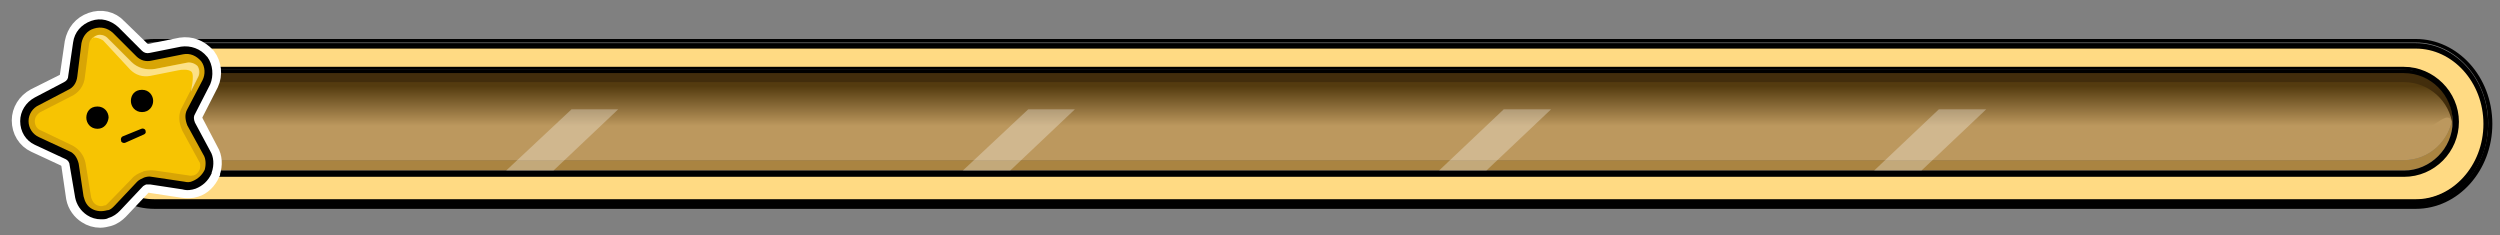<?xml version="1.0" encoding="utf-8"?>
<!-- Generator: Adobe Illustrator 24.2.0, SVG Export Plug-In . SVG Version: 6.00 Build 0)  -->
<svg version="1.1" id="Layer_1" xmlns="http://www.w3.org/2000/svg" xmlns:xlink="http://www.w3.org/1999/xlink" x="0px" y="0px"
	 viewBox="0 0 359.1 33.8" style="enable-background:new 0 0 359.1 33.8;" xml:space="preserve">
<rect x="0" y="0" width="359.1" height="33.8" fill="#808080" stroke="none"/>
<style type="text/css">
	.st0{fill:#FFDA83;stroke:#000000;stroke-width:0.36;stroke-miterlimit:10;}
	.st1{fill:#BC985E;}
	.st2{fill:#AA8441;}
	.st3{fill:url(#SVGID_1_);}
	.st4{fill:#422D0C;}
	.st5{opacity:0.3;fill:#FFFFFF;}
	.st6{fill:none;stroke:#FFFFFF;stroke-width:2.42;stroke-miterlimit:10;}
	.st7{fill:#D8A505;}
	.st8{fill:#FFE9B5;}
	.st9{fill:#F7C402;}
	.st10{opacity:0.63;fill:#FFF2D7;}
</style>
<g>
	<g>
		<g>
			<path class="st0" d="M347,6.8H22.2c-5.5,0-9.9,4.9-9.9,11s4.4,11,9.9,11H347c5.4,0,9.9-4.9,9.9-11S352.4,6.8,347,6.8z M344.8,25
				H23.9c-4.4,0-7.9-3.4-7.9-7.6s3.6-7.6,7.9-7.6h320.9c4.4,0,7.9,3.4,7.9,7.6S349.2,25,344.8,25z"/>
			<path d="M347,5.6H22.2c-6.1,0-11,5.5-11,12.2c0,6.7,4.9,12.2,11,12.2H347c6.1,0,11-5.5,11-12.2C358,11,353,5.6,347,5.6z
				 M347,29.3H22.2c-5.7,0-10.4-5.2-10.4-11.6v0c0-6.4,4.7-11.6,10.4-11.6H347c5.7,0,10.4,5.2,10.4,11.6v0
				C357.4,24.1,352.7,29.3,347,29.3z"/>
			<path d="M347,6.2H22.2c-5.7,0-10.4,5.2-10.4,11.6v0c0,6.4,4.7,11.6,10.4,11.6H347c5.7,0,10.4-5.2,10.4-11.6v0
				C357.4,11.4,352.7,6.2,347,6.2z M347,28.7H22.2c-5.5,0-9.9-4.9-9.9-11s4.4-11,9.9-11H347c5.4,0,9.9,4.9,9.9,11
				S352.4,28.7,347,28.7z"/>
			<g>
				<path class="st1" d="M23.9,23h321.4c3.6,0,6.6-2.7,7-6.3c-0.4-3.5-3.4-6.3-7-6.3H23.9c-3.6,0-6.6,2.7-7,6.3
					C17.3,20.2,20.3,23,23.9,23z"/>
				<path class="st2" d="M345.3,23H23.9c-3.6,0-6.6-2.7-7-6.3c0,0.3,0,0.5,0,0.8c0,3.9,3.2,7,7,7h321.4c3.9,0,7-3.2,7-7
					c0-0.3,0-0.5,0-0.8C351.9,20.2,348.9,23,345.3,23z"/>
				<linearGradient id="SVGID_1_" gradientUnits="userSpaceOnUse" x1="184.585" y1="23.159" x2="184.585" y2="8.988">
					<stop  offset="0.358" style="stop-color:#BC985E"/>
					<stop  offset="0.763" style="stop-color:#543B0F"/>
				</linearGradient>
				<path class="st3" d="M23.9,19.8h321.4c3.6,0,6.6-5.2,7-1.7c0-0.3,0-0.5,0-0.8c0-3.9-3.2-7-7-7H23.9c-3.9,0-7,3.2-7,7
					c0,0.3,0,0.5,0,0.8C17.3,14.7,20.3,19.8,23.9,19.8z"/>
				<path class="st4" d="M23.9,11.8h321.4c3.6,0,6.6,2.7,7,6.3c0-0.3,0-0.5,0-0.8c0-3.9-3.2-7-7-7H23.9c-3.9,0-7,3.2-7,7
					c0,0.3,0,0.5,0,0.8C17.3,14.5,20.3,11.8,23.9,11.8z"/>
			</g>
			<path d="M345.3,9.6H23.9c-4.4,0-7.9,3.6-7.9,7.9s3.6,7.9,7.9,7.9h321.4c4.4,0,7.9-3.6,7.9-7.9S349.6,9.6,345.3,9.6z M352.7,17.5
				c0,4.1-3.4,7.5-7.5,7.5H23.9c-4.1,0-7.5-3.4-7.5-7.5v0c0-4.1,3.4-7.5,7.5-7.5h321.4C349.4,10,352.7,13.4,352.7,17.5L352.7,17.5z"
				/>
			<path d="M345.3,10H23.9c-4.1,0-7.5,3.4-7.5,7.5v0c0,4.1,3.4,7.5,7.5,7.5h321.4c4.1,0,7.5-3.4,7.5-7.5v0
				C352.7,13.4,349.4,10,345.3,10z M345.3,24.5H23.9c-3.9,0-7-3.2-7-7s3.2-7,7-7h321.4c3.9,0,7,3.2,7,7S349.1,24.5,345.3,24.5z"/>
		</g>
		<g>
			<polygon class="st5" points="147.7,15.7 138.3,24.5 145.1,24.5 154.4,15.7 			"/>
			<polygon class="st5" points="82.1,15.7 72.7,24.5 79.5,24.5 88.8,15.7 			"/>
			<polygon class="st5" points="216,15.7 206.7,24.5 213.5,24.5 222.8,15.7 			"/>
			<polygon class="st5" points="278.5,15.7 269.2,24.5 276,24.5 285.3,15.7 			"/>
		</g>
	</g>
</g>
<g>
	<path class="st6" d="M30.2,21.7L28,17.5c-0.2-0.5-0.2-0.8,0-1.2l2.2-4.3c0.6-1.3,0.4-2.8-0.4-3.9c0,0-0.1-0.1-0.1-0.1
		c-1-1.1-2.3-1.6-3.7-1.4l-4.5,0.9c-0.4,0.1-0.8,0-1.1-0.3L17,3.9c-1-1.1-2.5-1.4-3.9-0.9c-1.4,0.5-2.3,1.6-2.6,3.1l-0.7,4.8
		c0,0.4-0.3,0.7-0.6,0.9L5,13.9c-1.3,0.7-2.1,2-2.1,3.4c0,1.5,0.8,2.8,2.1,3.4l4.3,2C9.8,23,10,23.4,10,23.6l0.7,4.8
		c0.2,1.1,0.9,2,1.7,2.5c0.6,0.4,1.3,0.6,2,0.6c0.4,0,0.8-0.1,1.2-0.2c0.7-0.2,1.2-0.6,1.6-1l3.3-3.5c0,0,0.1-0.1,0.1-0.1
		c0-0.1,0.1-0.1,0.4-0.2c0.1,0,0.4-0.1,0.6,0l4.6,0.7c0.7,0.1,1.3,0.1,1.9-0.1c1-0.3,1.8-1.1,2.3-2.2c0,0,0-0.1,0-0.1
		C30.8,23.7,30.7,22.5,30.2,21.7z"/>
	<g>
		<g>
			<path d="M14.5,31.5c-0.7,0-1.4-0.2-2-0.6c-0.9-0.6-1.5-1.5-1.7-2.5L10,23.7C10,23.4,9.8,23,9.3,22.8l-4.3-2
				c-1.3-0.6-2.1-1.9-2.1-3.4C2.9,16,3.7,14.7,5,14l4.2-2.2c0.4-0.2,0.6-0.5,0.6-0.9l0.7-4.8c0.2-1.5,1.2-2.6,2.6-3.1
				c1.4-0.5,2.8-0.1,3.9,0.9l3.4,3.4c0.3,0.3,0.7,0.4,1.1,0.3L26,6.7c1.4-0.2,2.8,0.3,3.7,1.4c0,0,0.1,0.1,0.1,0.1
				c0.8,1.1,0.9,2.7,0.4,3.9l-2.2,4.3c-0.2,0.3-0.2,0.7,0,1.2l2.2,4.1c0.5,0.8,0.6,2,0.2,3.1c0,0,0,0.1,0,0.1
				c-0.5,1.1-1.3,1.8-2.3,2.2c-0.6,0.2-1.2,0.3-1.9,0.1l-4.6-0.7c-0.2,0-0.4,0-0.6,0c-0.3,0.1-0.3,0.2-0.4,0.2c0,0-0.1,0.1-0.1,0.1
				l-3.3,3.5c-0.4,0.4-0.9,0.8-1.6,1C15.3,31.5,14.9,31.5,14.5,31.5z M14.3,5.2c-0.1,0-0.3,0-0.5,0.1c-0.5,0.2-0.9,0.6-1,1.1
				l-0.6,4.7c-0.1,1.2-0.9,2.3-2,2.8l-4.1,2.1c-0.5,0.3-0.8,0.8-0.8,1.3c0,0.6,0.3,1,0.7,1.2l4.3,2c1,0.5,1.8,1.4,2,2.6l0.7,4.7
				c0.1,0.2,0.2,0.7,0.7,0.9c0.3,0.2,0.8,0.3,1.2,0.1c0,0,0.1,0,0.1,0c0.1,0,0.2-0.1,0.4-0.3l3.2-3.4c0.4-0.5,0.9-0.8,1.4-1
				c0.1,0,0.1,0,0.2-0.1c0.4-0.1,1-0.2,1.7-0.1l4.6,0.7c0.3,0.1,0.5,0,0.6,0c0,0,0,0,0.1,0c0.4-0.1,0.7-0.4,0.9-0.8
				c0.1-0.4,0.1-0.8-0.1-1.1l-2.3-4.3c0,0,0-0.1,0-0.1c-0.5-1.2-0.5-2.4,0-3.3l2.2-4.2c0.2-0.4,0.2-1-0.1-1.4
				c-0.4-0.4-0.9-0.6-1.4-0.5L21.9,10c-1.2,0.2-2.4-0.1-3.3-1l-3.4-3.4C15.1,5.4,14.7,5.2,14.3,5.2z"/>
			<path class="st7" d="M27.7,26c-0.4,0.2-0.8,0.2-1.2,0.1l-4.7-0.7c-0.4-0.1-0.8,0-1.1,0.1c-0.4,0.2-0.7,0.3-1,0.6l-3.3,3.5
				c-0.3,0.3-0.6,0.6-1,0.6c-0.7,0.2-1.5,0.2-2.2-0.2s-1-1-1.2-1.8l-0.7-4.7c-0.2-0.8-0.6-1.5-1.4-1.8l-4.3-2
				c-0.9-0.4-1.5-1.3-1.5-2.3c0-1,0.6-1.9,1.5-2.3l4.2-2.2c0.7-0.3,1.2-1,1.3-1.9l0.6-4.8c0.2-1,0.8-1.8,1.8-2.1s1.9-0.1,2.7,0.6
				l3.4,3.4c0.6,0.6,1.4,0.8,2.2,0.6l4.5-0.9c1-0.2,1.9,0.2,2.6,1c0.6,0.8,0.6,1.9,0.2,2.7l-2.2,4.2c-0.4,0.7-0.3,1.5,0,2.3l2.3,4.2
				c0.4,0.6,0.4,1.5,0.2,2.2C29,25.2,28.4,25.7,27.7,26L27.7,26z"/>
			<path class="st8" d="M25.7,18.7C25.7,18.7,25.7,18.7,25.7,18.7c-0.5-1.2-0.5-2.4,0-3.4l2.1-4.1c0.2-0.4,0.2-1-0.1-1.4
				c-0.4-0.4-0.9-0.6-1.4-0.5l-4.4,0.9c-1.2,0.2-2.4-0.1-3.2-1L15.4,6c-0.2-0.2-0.5-0.4-0.9-0.4c-0.1,0-0.3,0-0.4,0.1
				c-0.5,0.2-0.9,0.6-0.9,1.1l-0.6,4.6c-0.1,1.2-0.9,2.3-2,2.7l-4,2.1c-0.5,0.3-0.8,0.7-0.8,1.2c0,0.6,0.3,1,0.7,1.2l4.2,2
				c1,0.5,1.8,1.4,2,2.6l0.7,4.6c0.1,0.2,0.2,0.7,0.6,0.9c0.3,0.2,0.7,0.2,1.1,0.1c0,0,0.1,0,0.1,0c0.1,0,0.2-0.1,0.4-0.3l3.2-3.3
				c0.4-0.5,0.9-0.8,1.4-1c0,0,0.1,0,0.2,0c0.4-0.1,1-0.2,1.6-0.1l4.5,0.7c0.3,0.1,0.5,0,0.6,0c0,0,0,0,0.1,0
				c0.4-0.1,0.7-0.4,0.8-0.8c0.1-0.4,0.1-0.8-0.1-1.1L25.7,18.7z"/>
			<path class="st9" d="M26.2,18.8C26.2,18.7,26.2,18.7,26.2,18.8c-0.6-1.3-0.6-2.5,0-3.5l2.2-4.3c0.2-0.4,0.2-1-0.1-1.5
				c-0.4-0.4-1-0.6-1.5-0.5l-4.6,0.9c-1.2,0.2-2.5-0.1-3.4-1l-3.5-3.5c-0.2-0.2-0.6-0.4-1-0.4c-0.1,0-0.3,0-0.5,0.1
				c-0.5,0.2-0.9,0.6-1,1.2L12.2,11c-0.1,1.3-0.9,2.4-2.1,2.9l-4.3,2.2c-0.5,0.3-0.8,0.8-0.8,1.3c0,0.6,0.3,1.1,0.8,1.3l4.4,2.1
				c1.1,0.5,1.9,1.5,2.1,2.7l0.8,4.9c0.1,0.2,0.2,0.7,0.7,1c0.3,0.2,0.8,0.3,1.2,0.1c0,0,0.1,0,0.1,0c0.1,0,0.2-0.1,0.4-0.3l3.4-3.5
				c0.4-0.5,1-0.8,1.5-1c0.1,0,0.1,0,0.2-0.1c0.5-0.1,1.1-0.2,1.7-0.1l4.8,0.7c0.3,0.1,0.5,0,0.6,0c0,0,0,0,0.1,0
				c0.4-0.1,0.7-0.4,0.9-0.9c0.1-0.4,0.1-0.9-0.1-1.1L26.2,18.8z"/>
		</g>
		<g>
			<g>
				<g>
					<path d="M20.4,15.7c1.5,0,1.5-2.4,0-2.4S18.9,15.7,20.4,15.7L20.4,15.7z"/>
					<path d="M20.4,16.1c-1,0-1.6-0.8-1.6-1.6s0.5-1.6,1.6-1.6c1,0,1.6,0.8,1.6,1.6S21.4,16.1,20.4,16.1z M20.4,13.6
						c-0.6,0-0.7,0.4-0.7,0.8s0.2,0.8,0.7,0.8c0.6,0,0.7-0.4,0.7-0.8S21,13.6,20.4,13.6z"/>
				</g>
			</g>
			<g>
				<g>
					<path d="M14,18.1c1.5,0,1.5-2.4,0-2.4S12.4,18.1,14,18.1L14,18.1z"/>
					<path d="M14,18.5c-1,0-1.6-0.8-1.6-1.6c0-0.8,0.5-1.6,1.6-1.6c1,0,1.6,0.8,1.6,1.6C15.5,17.7,15,18.5,14,18.5z M14,16.1
						c-0.6,0-0.7,0.4-0.7,0.8c0,0.4,0.2,0.8,0.7,0.8c0.6,0,0.7-0.4,0.7-0.8C14.7,16.5,14.5,16.1,14,16.1z"/>
				</g>
			</g>
		</g>
		<path class="st10" d="M14.8,5.8l3.9,4.2c0.8,0.8,1.8,1.1,2.9,0.9l4-0.8c0.4-0.1,1.5-0.2,1.9,0.2c0.5,0.5-0.1,2.9-0.1,2.9l1.1-2.2
			c0.2-0.4,0.2-1-0.1-1.5c-0.4-0.4-1-0.6-1.5-0.5l-4.6,0.9c-1.2,0.2-2.5-0.1-3.4-1l-3.5-3.5c-0.2-0.2-0.6-0.4-1-0.4
			c-0.1,0-0.3,0-0.5,0.1c-0.3,0.1-0.5,0.3-0.7,0.5C13.2,5.4,13.8,5.2,14.8,5.8z"/>
		<path d="M20.7,19.3L18,20.5c-0.2,0.1-0.5,0-0.6-0.2l0-0.1c-0.1-0.2,0-0.5,0.2-0.6l2.7-1.1c0.2-0.1,0.5,0,0.6,0.2l0,0.1
			C21,19,20.9,19.2,20.7,19.3z"/>
	</g>
</g>
</svg>
